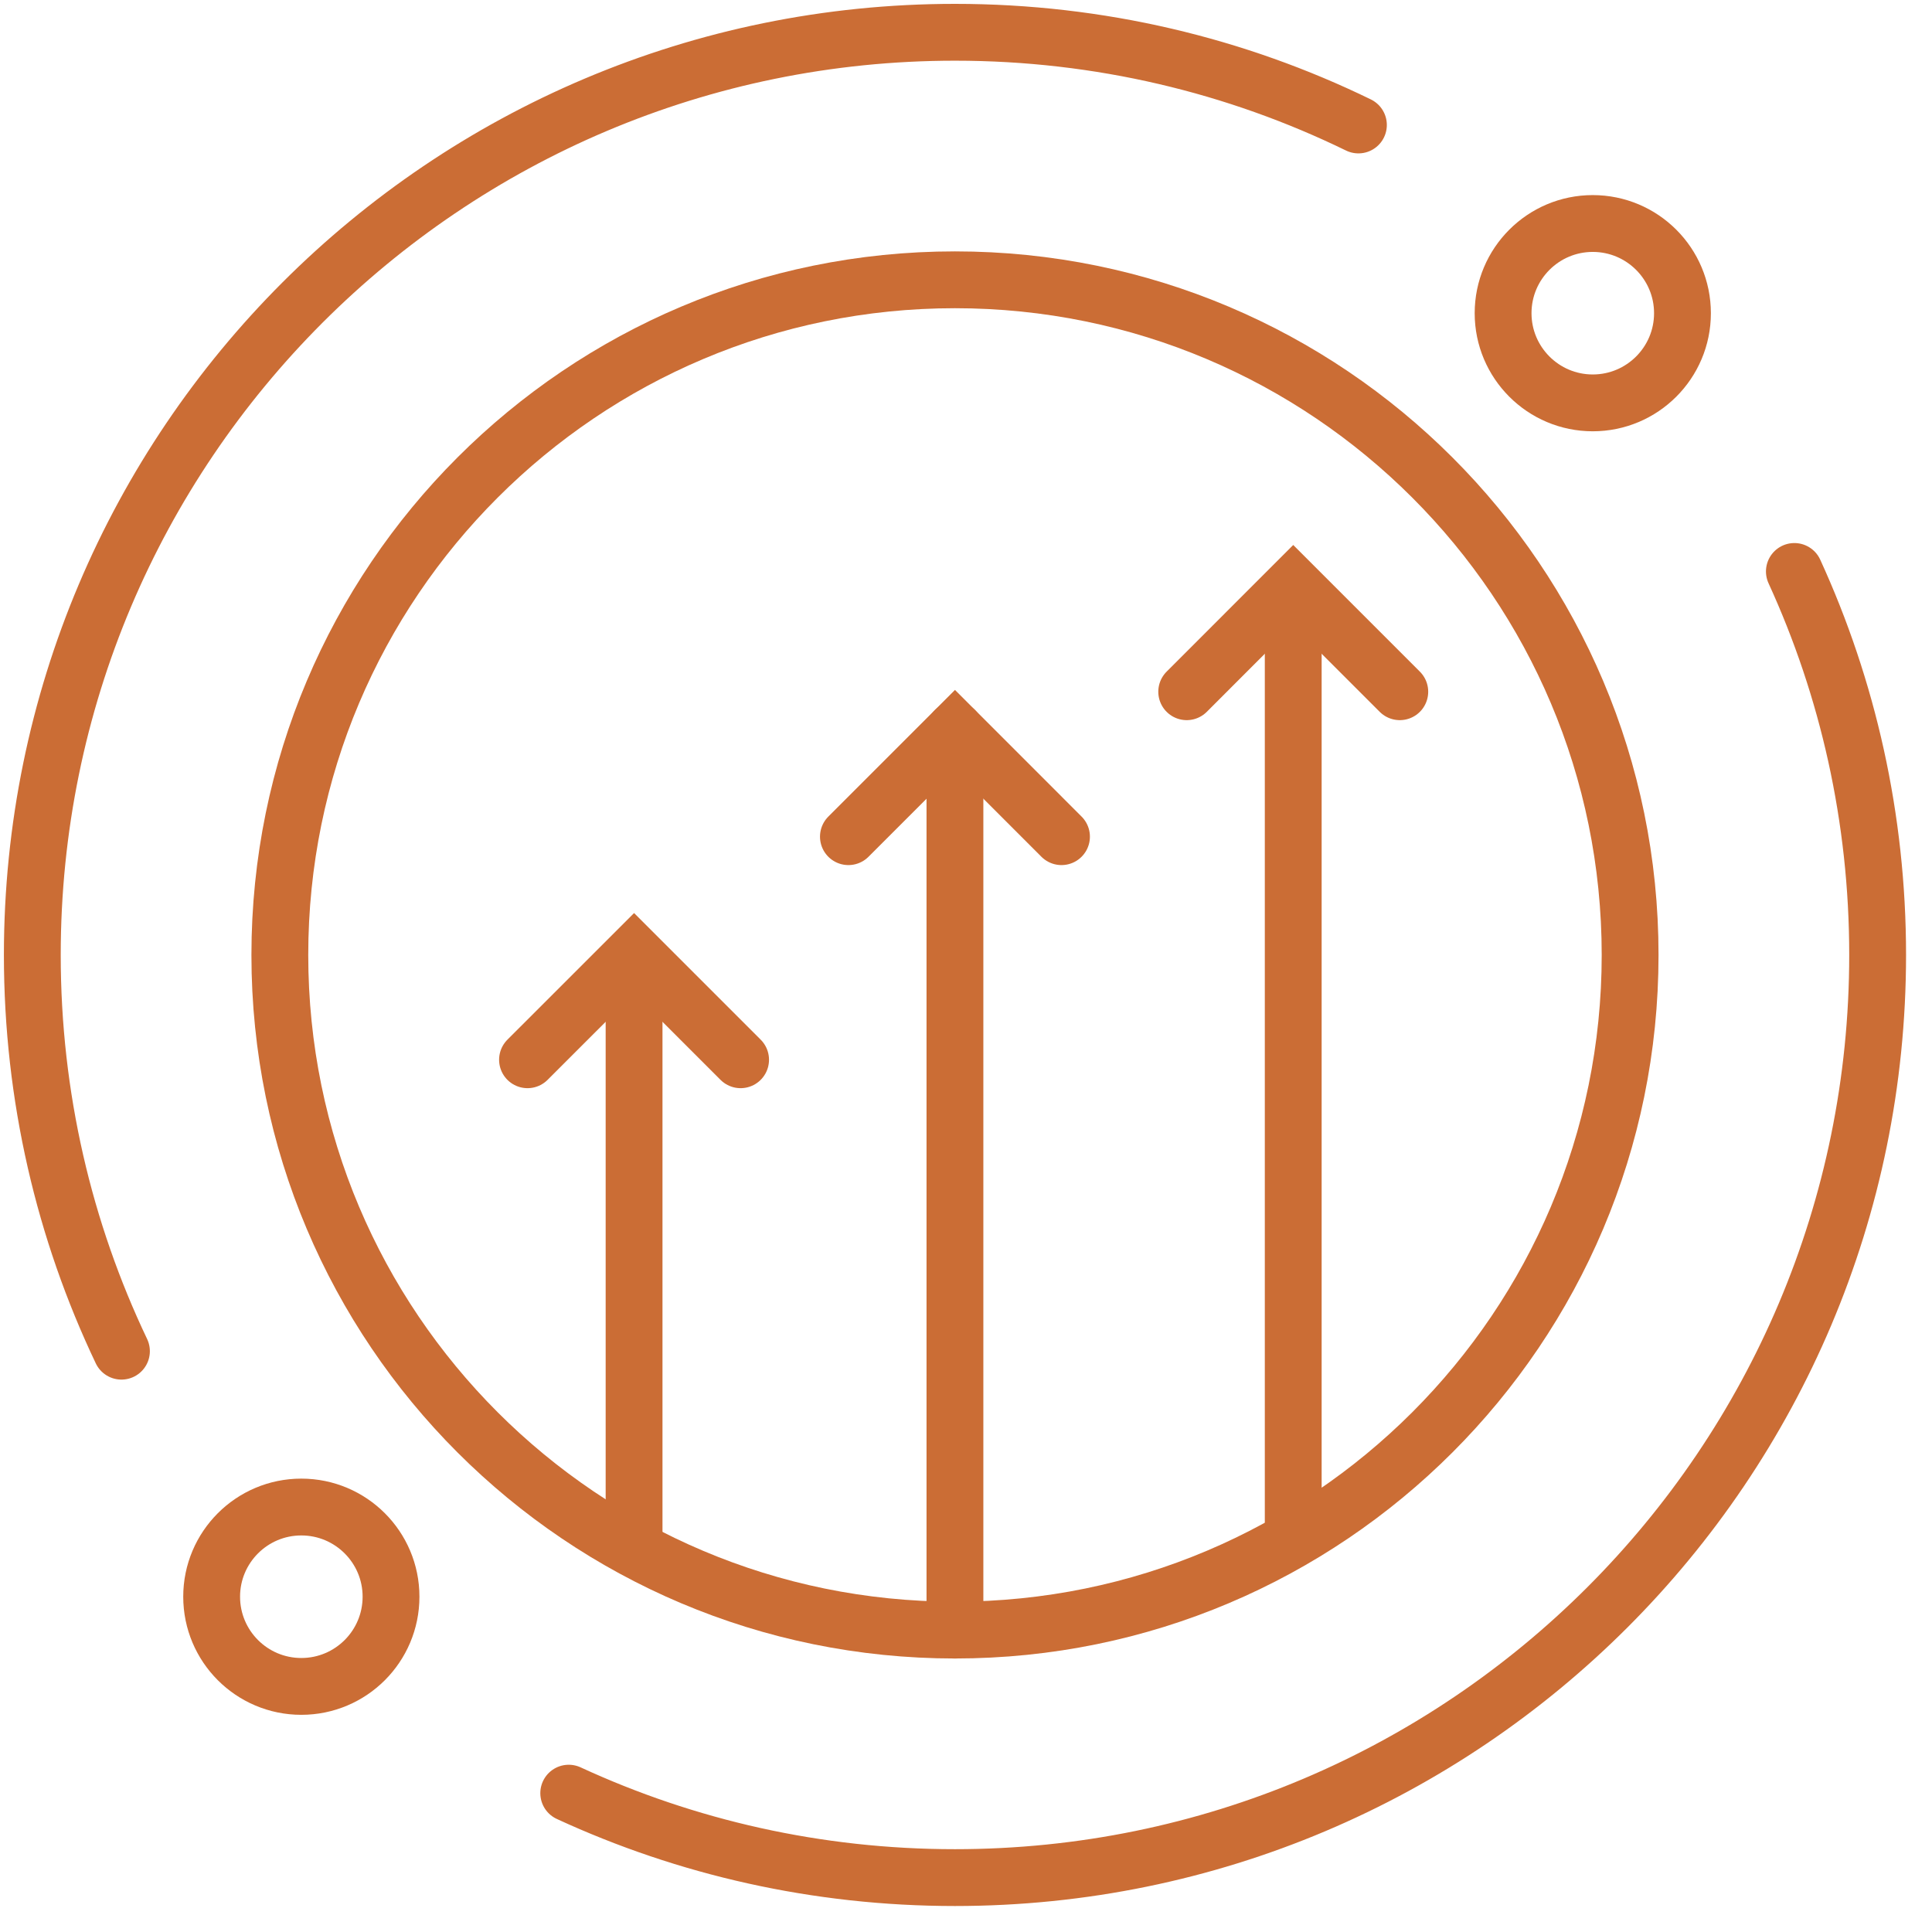 <?xml version="1.0" encoding="UTF-8"?>
<svg width="51px" height="51px" viewBox="0 0 51 51" version="1.1" xmlns="http://www.w3.org/2000/svg" xmlns:xlink="http://www.w3.org/1999/xlink">
    <!-- Generator: Sketch 51.2 (57519) - http://www.bohemiancoding.com/sketch -->
    <title>Group</title>
    <desc>Created with Sketch.</desc>
    <defs></defs>
    <g id="Welcome" stroke="none" stroke-width="1" fill="none" fill-rule="evenodd" stroke-linecap="round">
        <g id="ABTRC-Page" transform="translate(-79, -932)" stroke="#CB6D35" stroke-width="1.5">
            <g id="Group" transform="translate(79, 932)">
                <path d="M7.387,25.209 C7.387,15.365 15.365,7.386 25.208,7.386 C35.051,7.386 43.031,15.365 43.031,25.209 C43.031,35.051 35.051,43.03 25.208,43.03 C15.365,43.03 7.387,35.051 7.387,25.209 Z" id="Stroke-1"></path>
                <path d="M47.367,15.085 C48.779,18.168 49.565,21.596 49.565,25.208 C49.565,38.66 38.659,49.564 25.208,49.564 C21.567,49.564 18.114,48.766 15.013,47.335" id="Stroke-3"></path>
                <path d="M3.206,35.668 C1.697,32.499 0.853,28.952 0.853,25.209 C0.853,11.756 11.756,0.852 25.209,0.852 C29.028,0.852 32.641,1.731 35.859,3.299" id="Stroke-5"></path>
                <path d="M5.587,42.149 C5.587,40.842 6.647,39.782 7.954,39.782 C9.262,39.782 10.322,40.842 10.322,42.149 C10.322,43.457 9.262,44.517 7.954,44.517 C6.647,44.517 5.587,43.457 5.587,42.149 Z" id="Stroke-7"></path>
                <path d="M39.678,8.268 C39.678,6.961 40.738,5.9 42.045,5.9 C43.353,5.9 44.413,6.961 44.413,8.268 C44.413,9.574 43.353,10.635 42.045,10.635 C40.738,10.635 39.678,9.574 39.678,8.268 Z" id="Stroke-9"></path>
                <path d="M25.208,43.03 L25.208,19.274" id="Stroke-11"></path>
                <path d="M16.738,40.793 L16.738,26.252" id="Stroke-13"></path>
                <path d="M34.138,40.402 L34.138,16.434" id="Stroke-15"></path>
                <polyline id="Stroke-17" points="13.925 27.975 16.738 25.163 19.55 27.975"></polyline>
                <polyline id="Stroke-19" points="22.396 22.086 25.209 19.273 28.021 22.086"></polyline>
                <polyline id="Stroke-21" points="31.326 18.26 34.138 15.447 36.951 18.26"></polyline>
            </g>
        </g>
    </g>
</svg>